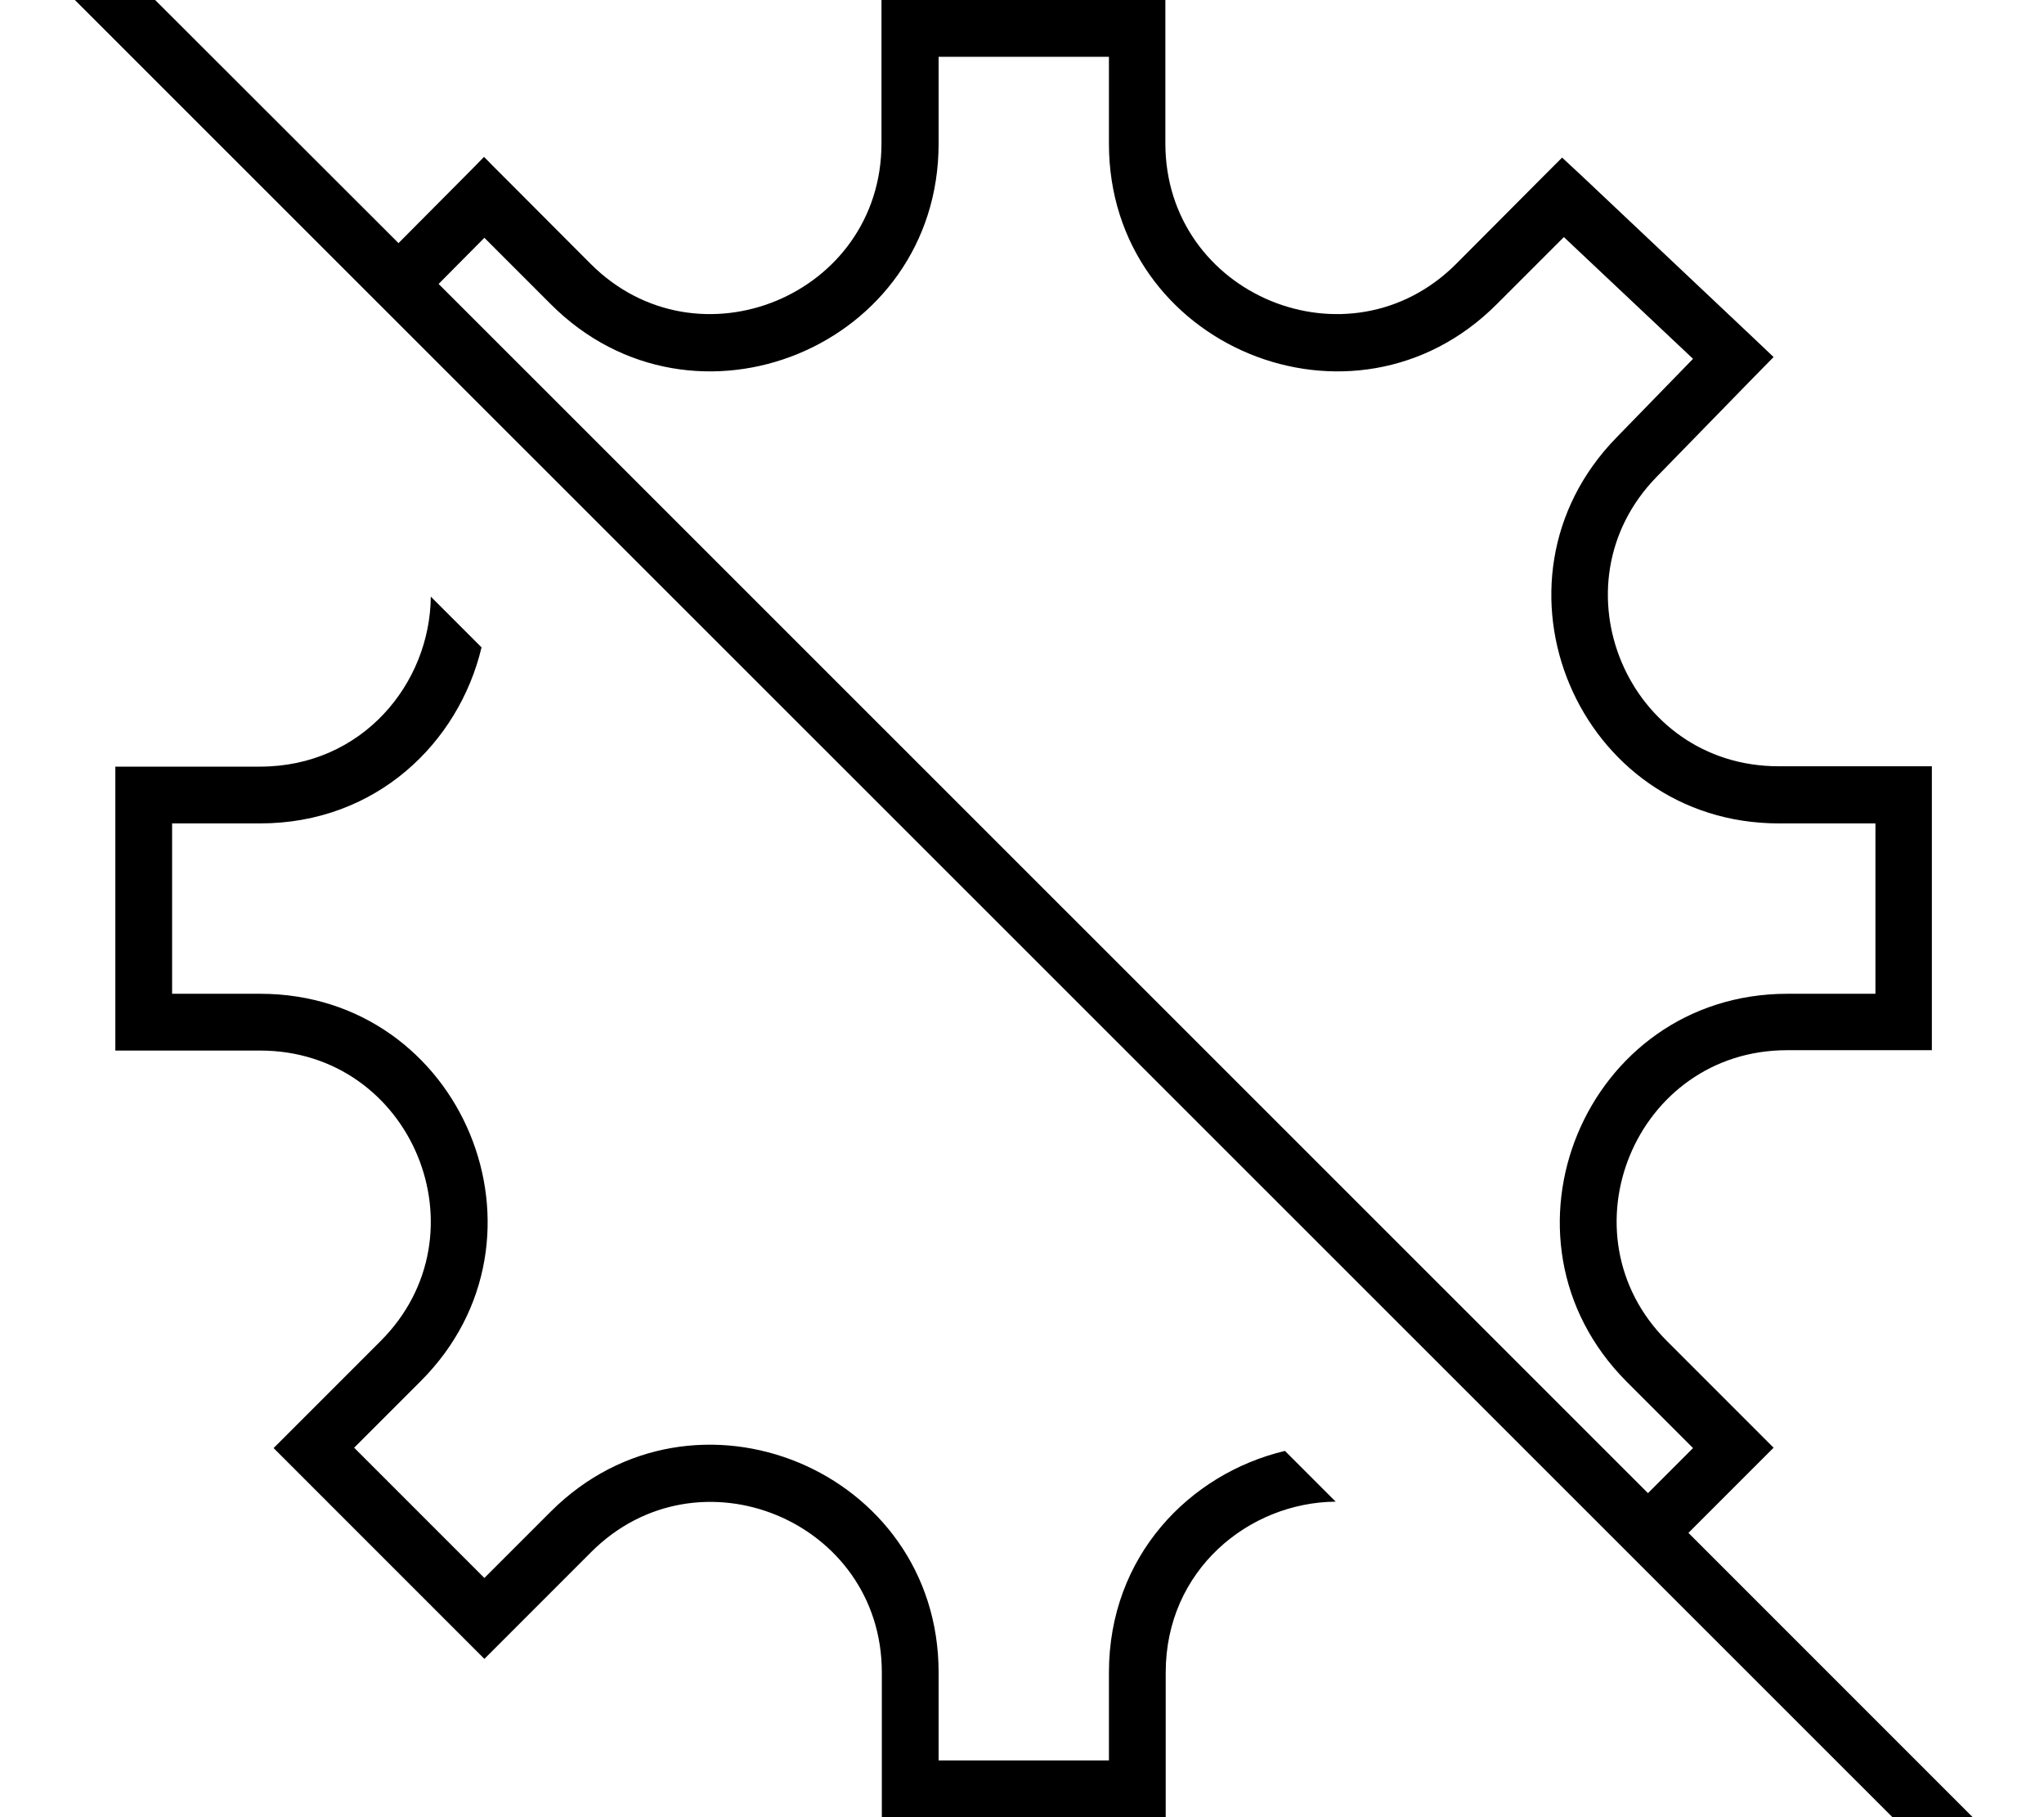 <svg xmlns="http://www.w3.org/2000/svg" viewBox="0 0 576 512"><!--! Font Awesome Pro 7.1.0 by @fontawesome - https://fontawesome.com License - https://fontawesome.com/license (Commercial License) Copyright 2025 Fonticons, Inc. --><path fill="currentColor" d="M22.1-21.6l-5.7-5.7-11.3 11.3 5.7 5.7 544.2 544 5.7 5.7 11.3-11.3-5.7-5.7-90.5-90.5 24-24-30.1-30.1c-30.2-30.2-8.8-81.9 33.9-81.9l40.8 0 0-80-43.2 0c-42.5 0-64-51.1-34.4-81.5l27.3-28 5.7-5.8-5.9-5.6-48-45.3-5.7-5.3-5.5 5.5-24.3 24.4c-30.2 30.3-82 8.9-82-33.9l0-40.5-80 0 0 40.5c0 42.8-51.8 64.2-82 33.9-19.3-19.4-29.4-29.4-30-30.1-1.6 1.7-9.7 9.8-24.1 24.3L22.1-21.6zM123.7 79.9L136.5 67 155.2 85.7c40.3 40.4 109.3 11.9 109.3-45.2l0-24.5 48 0 0 24.5c0 57.1 69 85.6 109.3 45.2l18.9-18.9 36.4 34.3-21.6 22.2C415.9 163.9 444.7 232 501.3 232l27.2 0 0 48-24.8 0c-57 0-85.6 68.9-45.3 109.3l18.7 18.7-12.7 12.7-340.8-340.7zM73.3 232c32.7 0 56-22.7 62.4-49.6l-14.3-14.3c-.2 24.5-19.3 47.9-48.1 47.9l-40.8 0 0 80 40.8 0c42.8 0 64.2 51.7 33.9 81.9-19.4 19.4-29.4 29.4-30.1 30.1l5.7 5.7 48 48 5.7 5.7 5.7-5.7 24.4-24.4c30.2-30.2 81.9-8.8 81.9 33.9l0 40.8 80 0 0-40.8c0-28.8 23.4-47.9 47.9-48.1l-14.3-14.3c-26.9 6.4-49.6 29.7-49.6 62.4l0 24.8-48 0 0-24.8c0-57-68.9-85.6-109.3-45.3l-18.7 18.7-36.7-36.7 18.7-18.7C158.9 348.9 130.3 280 73.3 280l-24.8 0 0-48 24.8 0z"/></svg>